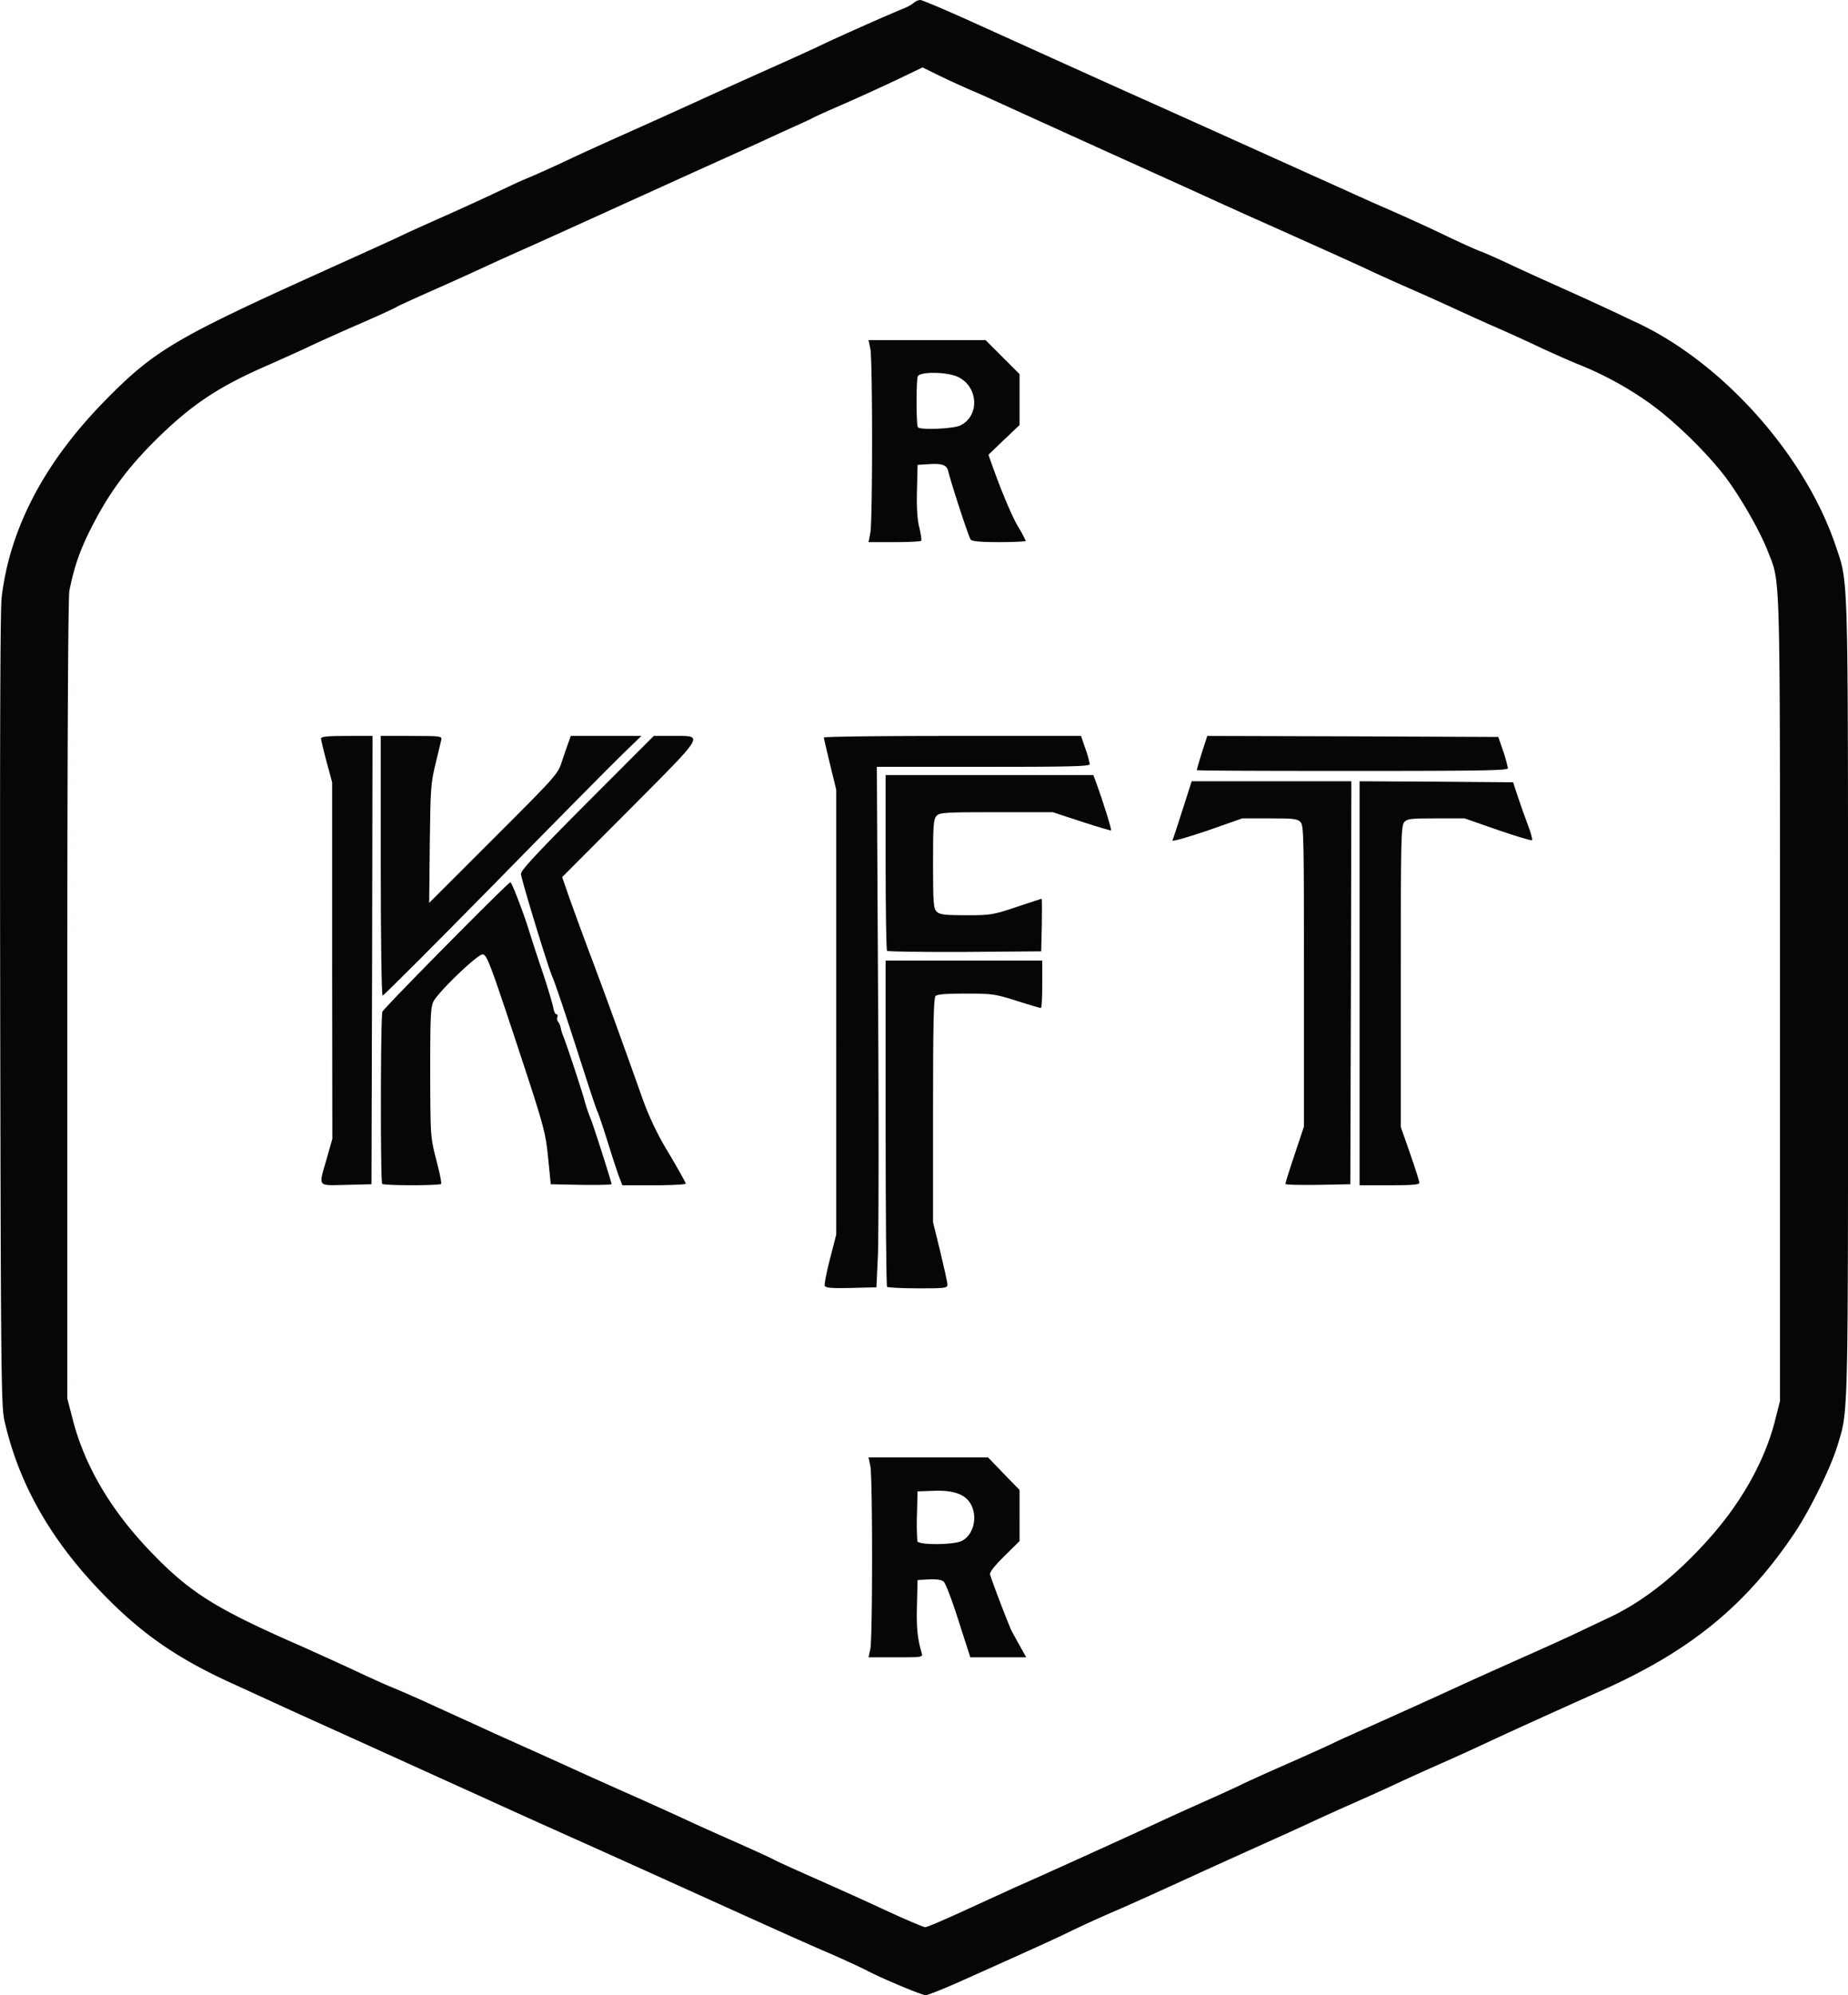 <svg id="Layer_1" data-name="Layer 1" xmlns="http://www.w3.org/2000/svg" viewBox="0 0 896.78 967.9"><defs><style>.cls-1{fill:#050706;}</style></defs><path class="cls-1" d="M426,609.5c.4-8.2.5-65.1.1-126.2l-.6-111.3h51.7c41.8,0,51.6-.2,51.6-1.3a43.64,43.64,0,0,0-2.1-7.5l-2.1-6.2h-62.4c-34.3,0-62.4.3-62.4.8s1.4,6.3,3,13l3,12.3V598.9l-3,11.7c-1.7,6.5-2.8,12.4-2.6,13.1.4,1.1,3.3,1.3,12.8,1.1l12.3-.3Z"/><path class="cls-1" d="M240.37,428.3c29.6-30.2,57.6-58.5,62.3-63l8.6-8.3H277l-1,2.8c-.6,1.5-2,5.6-3.2,9.2-2,6.5-2.2,6.7-33.3,37.8L208.27,438l.3-28.8c.3-26.6.5-29.4,2.8-38.7,1.3-5.5,2.6-10.8,2.8-11.7.4-1.7-.8-1.8-14.5-1.8h-14.9v63c0,34.7.4,63,.9,63S210.77,458.4,240.37,428.3Z"/><path class="cls-1" d="M491.07,791.5c-1-1.7-8.9-22.2-10.6-27.6-.4-1.1,2-4.1,6.9-9l7.4-7.3V722.8l-7.7-7.9-7.6-7.9h-58l.9,4.3c1.1,5.4,1.1,82.8,0,88.5l-.9,4.2h13.2c12.1,0,13.2-.1,12.7-1.7-2.1-7.2-2.7-12.4-2.4-23.3l.3-12.5,5.5-.3c3.4-.2,6.1.2,7.1,1s4.2,9.3,7.3,19.1l5.7,17.7H498l-2.9-5.2C493.47,795.9,491.67,792.6,491.07,791.5Zm-24.3-44c-3.8,2-20.8,2.1-21.6.2a125.93,125.93,0,0,1-.2-12.8l.3-11.4,8.2-.3c9.6-.3,15.2,1.8,17.8,6.8C474.47,736.2,472.37,744.6,466.77,747.5Z"/><path class="cls-1" d="M429.77,466v78.8c0,43.4.3,79.2.7,79.5s7.1.7,15,.7c13.1,0,14.3-.1,14.3-1.8,0-1-1.6-8.2-3.5-16.1l-3.5-14.2V538.6c0-40.8.3-54.5,1.2-55.4s5.5-1.2,14.7-1.2c12.7,0,14.3.2,24.6,3.5,6.1,1.9,11.3,3.5,11.8,3.5s.7-5.2.7-11.5V466h-76Z"/><path class="cls-1" d="M326.37,357h-9.1L285,389.3c-24.1,24.2-32.2,32.9-32.2,34.6,0,2.2,13,44.8,15.1,49.6,1,2.2,4.8,13.3,8.1,23.5,1.2,3.6,4.6,14.2,7.6,23.5s5.8,17.7,6.3,18.7,2.7,7.4,4.9,14.5,4.7,14.7,5.6,17.1L302,575h15.4c8.5,0,15.4-.4,15.4-.8s-3.7-7.1-8.3-14.8a143.73,143.73,0,0,1-13.4-28.4c-9.4-26.4-17.3-48.3-25.3-69.5-4.3-11.5-9-24.4-10.4-28.5l-2.6-7.5,32.6-32.7C342.67,355.3,341.77,357,326.37,357Z"/><path class="cls-1" d="M421.47,263h12.6c6.9,0,12.8-.3,13-.7s-.2-3.2-.9-6.2c-1-3.7-1.4-9.6-1.2-18l.3-12.6,4.9-.3c7.1-.5,9.3.3,10,3.5,1.5,6.1,9.9,31.9,10.9,33.1.7.8,4.7,1.2,13.8,1.2,7.1,0,12.9-.3,12.9-.6a56.94,56.94,0,0,0-3.6-6.7c-3.1-5.2-8.2-17.3-13.1-31.1l-1.4-4,7.5-7.2,7.6-7.2V181.5l-8.2-8.2-8.3-8.3h-56.8l.9,4.3c1.1,5.6,1.1,82.9,0,89Zm23.9-80.4c1-2.5,14.8-2.2,19.8.4,9.7,4.9,10.2,18.9.8,23.4-3.3,1.6-19.1,2.3-20.5.9C444.57,206.5,444.57,184.7,445.37,182.6Z"/><path class="cls-1" d="M283.27,532.5c-2.6-8.6-8.8-27.3-10.2-30.5a24.7,24.7,0,0,1-1-3.5,6.52,6.52,0,0,0-1.3-2.9,2.37,2.37,0,0,1-.3-2.2c.3-.8.1-1.4-.5-1.4s-1.2-1.5-1.5-3.2-2.8-10.3-5.7-18.8-5.6-17.1-6.2-19c-2.4-7.8-8.2-23-8.9-23-1.1,0-61.3,60.9-62.1,62.8-.9,2.2-1,82.6-.1,83.5s28.1.9,28.6,0c.3-.5-.8-5.7-2.4-11.8-2.8-10.9-2.8-11.3-2.9-42.3,0-26.7.2-31.7,1.6-34.4,2.5-4.8,21.3-22.8,23.8-22.8,2,0,3.5,3.8,16.4,42.8,13.6,41.1,14.1,43.2,15.4,55.7l1.3,13,14.8.3c8.1.1,14.7,0,14.7-.4,0-1-9.2-29.7-10-31.3A88.91,88.91,0,0,1,283.27,532.5Z"/><path class="cls-1" d="M155.77,358.3c0,.6,1.2,5.7,2.7,11.2l2.7,10V466l.1,86.5-2.7,9.5c-4.1,14.2-4.9,13.1,9.5,12.8l12.2-.3.3-108.7.2-108.8h-12.5C159,357,155.77,357.3,155.77,358.3Z"/><path class="cls-1" d="M736.57,386.5l-2.3-7-37.2-.3-37.3-.2V575h14.5c10.9,0,14.5-.3,14.5-1.2,0-.7-2-7.1-4.5-14.2l-4.5-12.9v-73c0-66.6.1-73.2,1.7-74.9,1.4-1.6,3.3-1.8,15.4-1.8h13.8l16.1,5.6c8.9,3.1,16.4,5.3,16.7,5s-.6-3.6-2-7.3S737.87,390.4,736.57,386.5Z"/><path class="cls-1" d="M890.87,265c-14.8-44.1-54.7-88.9-96.6-108.5-3.3-1.5-8.2-3.9-11-5.2s-12.9-6-22.5-10.3-22-9.9-27.5-12.5-12.2-5.6-14.9-6.6-11-4.8-18.5-8.4-20.3-9.4-28.6-13-24-10.8-35-15.7c-46.3-20.9-61-27.5-79.5-35.8-18.8-8.4-31.4-14.1-84-37.9C459.27,5,447.57,0,446.57,0a5.07,5.07,0,0,0-3,1.3,21.76,21.76,0,0,1-5.3,2.9c-8.5,3.5-32.4,14.1-40,17.8-4.4,2.1-14.1,6.5-21.5,9.8s-24.1,10.8-37,16.7-29.6,13.4-37,16.7-19.6,8.8-27,12.3S259.47,85,256,86.4s-9.1,4.1-12.5,5.7-14.1,6.6-23.7,10.9-20.9,9.3-25,11.3-22.1,10.1-40,18.2c-69.9,31.6-80.1,37.7-103.7,61.7-29.5,30-46.3,62-50.3,95.6-.7,5.8-.9,71.9-.7,200.2.3,175,.5,192.1,2,198.9,7.2,32.1,23.8,60.5,51.1,87.6,17.8,17.7,35,29.2,61.1,40.9,7.2,3.3,16.4,7.5,20.5,9.4s14.9,6.8,24,10.9c28.5,12.9,54.7,24.8,79,35.8,12.9,5.9,31.4,14.2,41,18.5,16.8,7.5,32.7,14.7,82,37,12.4,5.6,29.9,13.5,39,17.4s18.5,8.3,21,9.6c7.4,3.9,26.4,11.8,28.3,11.9.9.1,8.4-2.9,16.5-6.5s21.2-9.5,29.2-13.1,19-8.6,24.5-11.3,15.2-7.1,21.5-9.8,22.5-10,36-16.2,30.4-13.8,37.5-17,17.1-7.7,22-10,14.4-6.6,21-9.5,16.1-7.2,21-9.5,14.4-6.6,21-9.5,15.8-7.1,20.5-9.3c8.7-4.1,30.6-14.1,57.9-26.3,42.4-19,69.1-40.7,92.6-75.4,7.6-11.1,18-32.2,21.3-43,5.4-17.7,5.2-9.3,5.2-216.9C896.77,273.9,897.07,283.5,890.87,265Zm-27.1,219.8V679.7l-2.5,9.8c-4.8,18.8-15.8,38.7-31.1,56-16.4,18.6-32.7,31.5-49.9,39.5-3.8,1.8-10.6,5-15,7.1s-14.1,6.5-21.5,9.8-24.5,10.9-38,17.1-30.6,13.9-38,17.2-16.9,7.5-21,9.5-14.9,6.8-24,10.8-18.3,8.2-20.5,9.3-10.1,4.7-17.5,8-16.9,7.6-21,9.5c-9.5,4.5-61,27.9-71,32.2-4.1,1.9-15.3,7-24.9,11.4s-18.1,8.1-19,8-10.4-4.1-21.1-9.1-26.7-12.1-35.5-16-16.4-7.4-17-7.8-8.2-3.9-17-7.8-19.8-8.8-24.5-11-14.6-6.7-22-10-23.2-10.3-35-15.7-30.3-13.6-41-18.5-23.5-10.7-28.5-13-12.8-5.7-17.4-7.6-12.4-5.5-17.5-7.9-17-7.8-26.6-12.1c-41.6-18.2-53.9-26-73.1-46.1s-31.8-41.6-37.5-64.2l-2.5-9.6V485c0-125,.4-195.3,1-198.5,2.5-12.4,5.6-21,12-33.1,8.8-16.8,18.6-29.4,34.6-44.5,14.7-13.8,27.4-22,49-31.4,7.2-3.2,16.6-7.4,21-9.5s15.5-7.1,24.5-11,17-7.6,17.5-8,8.2-3.9,17-7.8,19.9-8.9,24.6-11.1,15.1-6.9,23-10.4c13.6-6.1,32.3-14.6,79.9-36.2,11.3-5.1,28.2-12.7,37.5-17s18.4-8.3,20-9.2,8.6-4,15.5-7S428,42.1,435,38.8l12.7-6.1,8.3,4.1c4.6,2.2,11.7,5.5,15.8,7.2s15.6,7,25.5,11.5,31.7,14.4,48.5,22,33.9,15.3,38,17.2,13.4,6.1,20.5,9.3c30.5,13.6,56.3,25.2,61,27.5,2.8,1.3,10.9,5,18,8.1s17.3,7.7,22.5,10.1,14,6.4,19.5,8.8,14.8,6.6,20.7,9.4,14.5,6.6,19.3,8.6a164.48,164.48,0,0,1,32.9,17.5c12.4,8.3,29.8,25.1,39.3,37.7,7.4,9.9,16.7,26.2,20.4,35.8C864.07,283.6,863.77,271,863.77,484.8Z"/><path class="cls-1" d="M578.27,379l-4.4,13.8c-2.4,7.5-4.6,14.2-4.9,14.9s7.3-1.5,16.8-4.7l17.1-6h13.3c11.7,0,13.5.2,15,1.9s1.6,7.9,1.6,74.7v72.9l-4.5,13.5c-2.5,7.4-4.5,13.8-4.5,14.3s7.1.6,15.8.5l15.7-.3.3-97.7.2-97.8h-77.5Z"/><path class="cls-1" d="M530.57,376H429.77v42.3c0,23.3.3,42.7.7,43s17.3.6,37.7.5l37.1-.3.3-12.7c.1-7.1.1-12.8-.1-12.8s-5.7,1.8-12.2,4c-11.4,3.8-12.5,4-24.4,4-10.2,0-12.8-.3-14.3-1.7s-1.8-3.6-1.8-23.1c0-18.6.2-21.8,1.7-23.4s3.7-1.8,29-1.8h27.4l14,4.6c7.7,2.5,14.2,4.4,14.3,4.3.4-.4-4.1-14.7-7-22.6Z"/><path class="cls-1" d="M731.77,372.7a74.78,74.78,0,0,0-2.3-8.3l-2.4-6.9-70.6-.3-70.6-.2-2.6,8c-1.4,4.5-2.5,8.3-2.5,8.6s34,.4,75.5.4C717.67,374,731.77,373.8,731.77,372.7Z"/></svg>